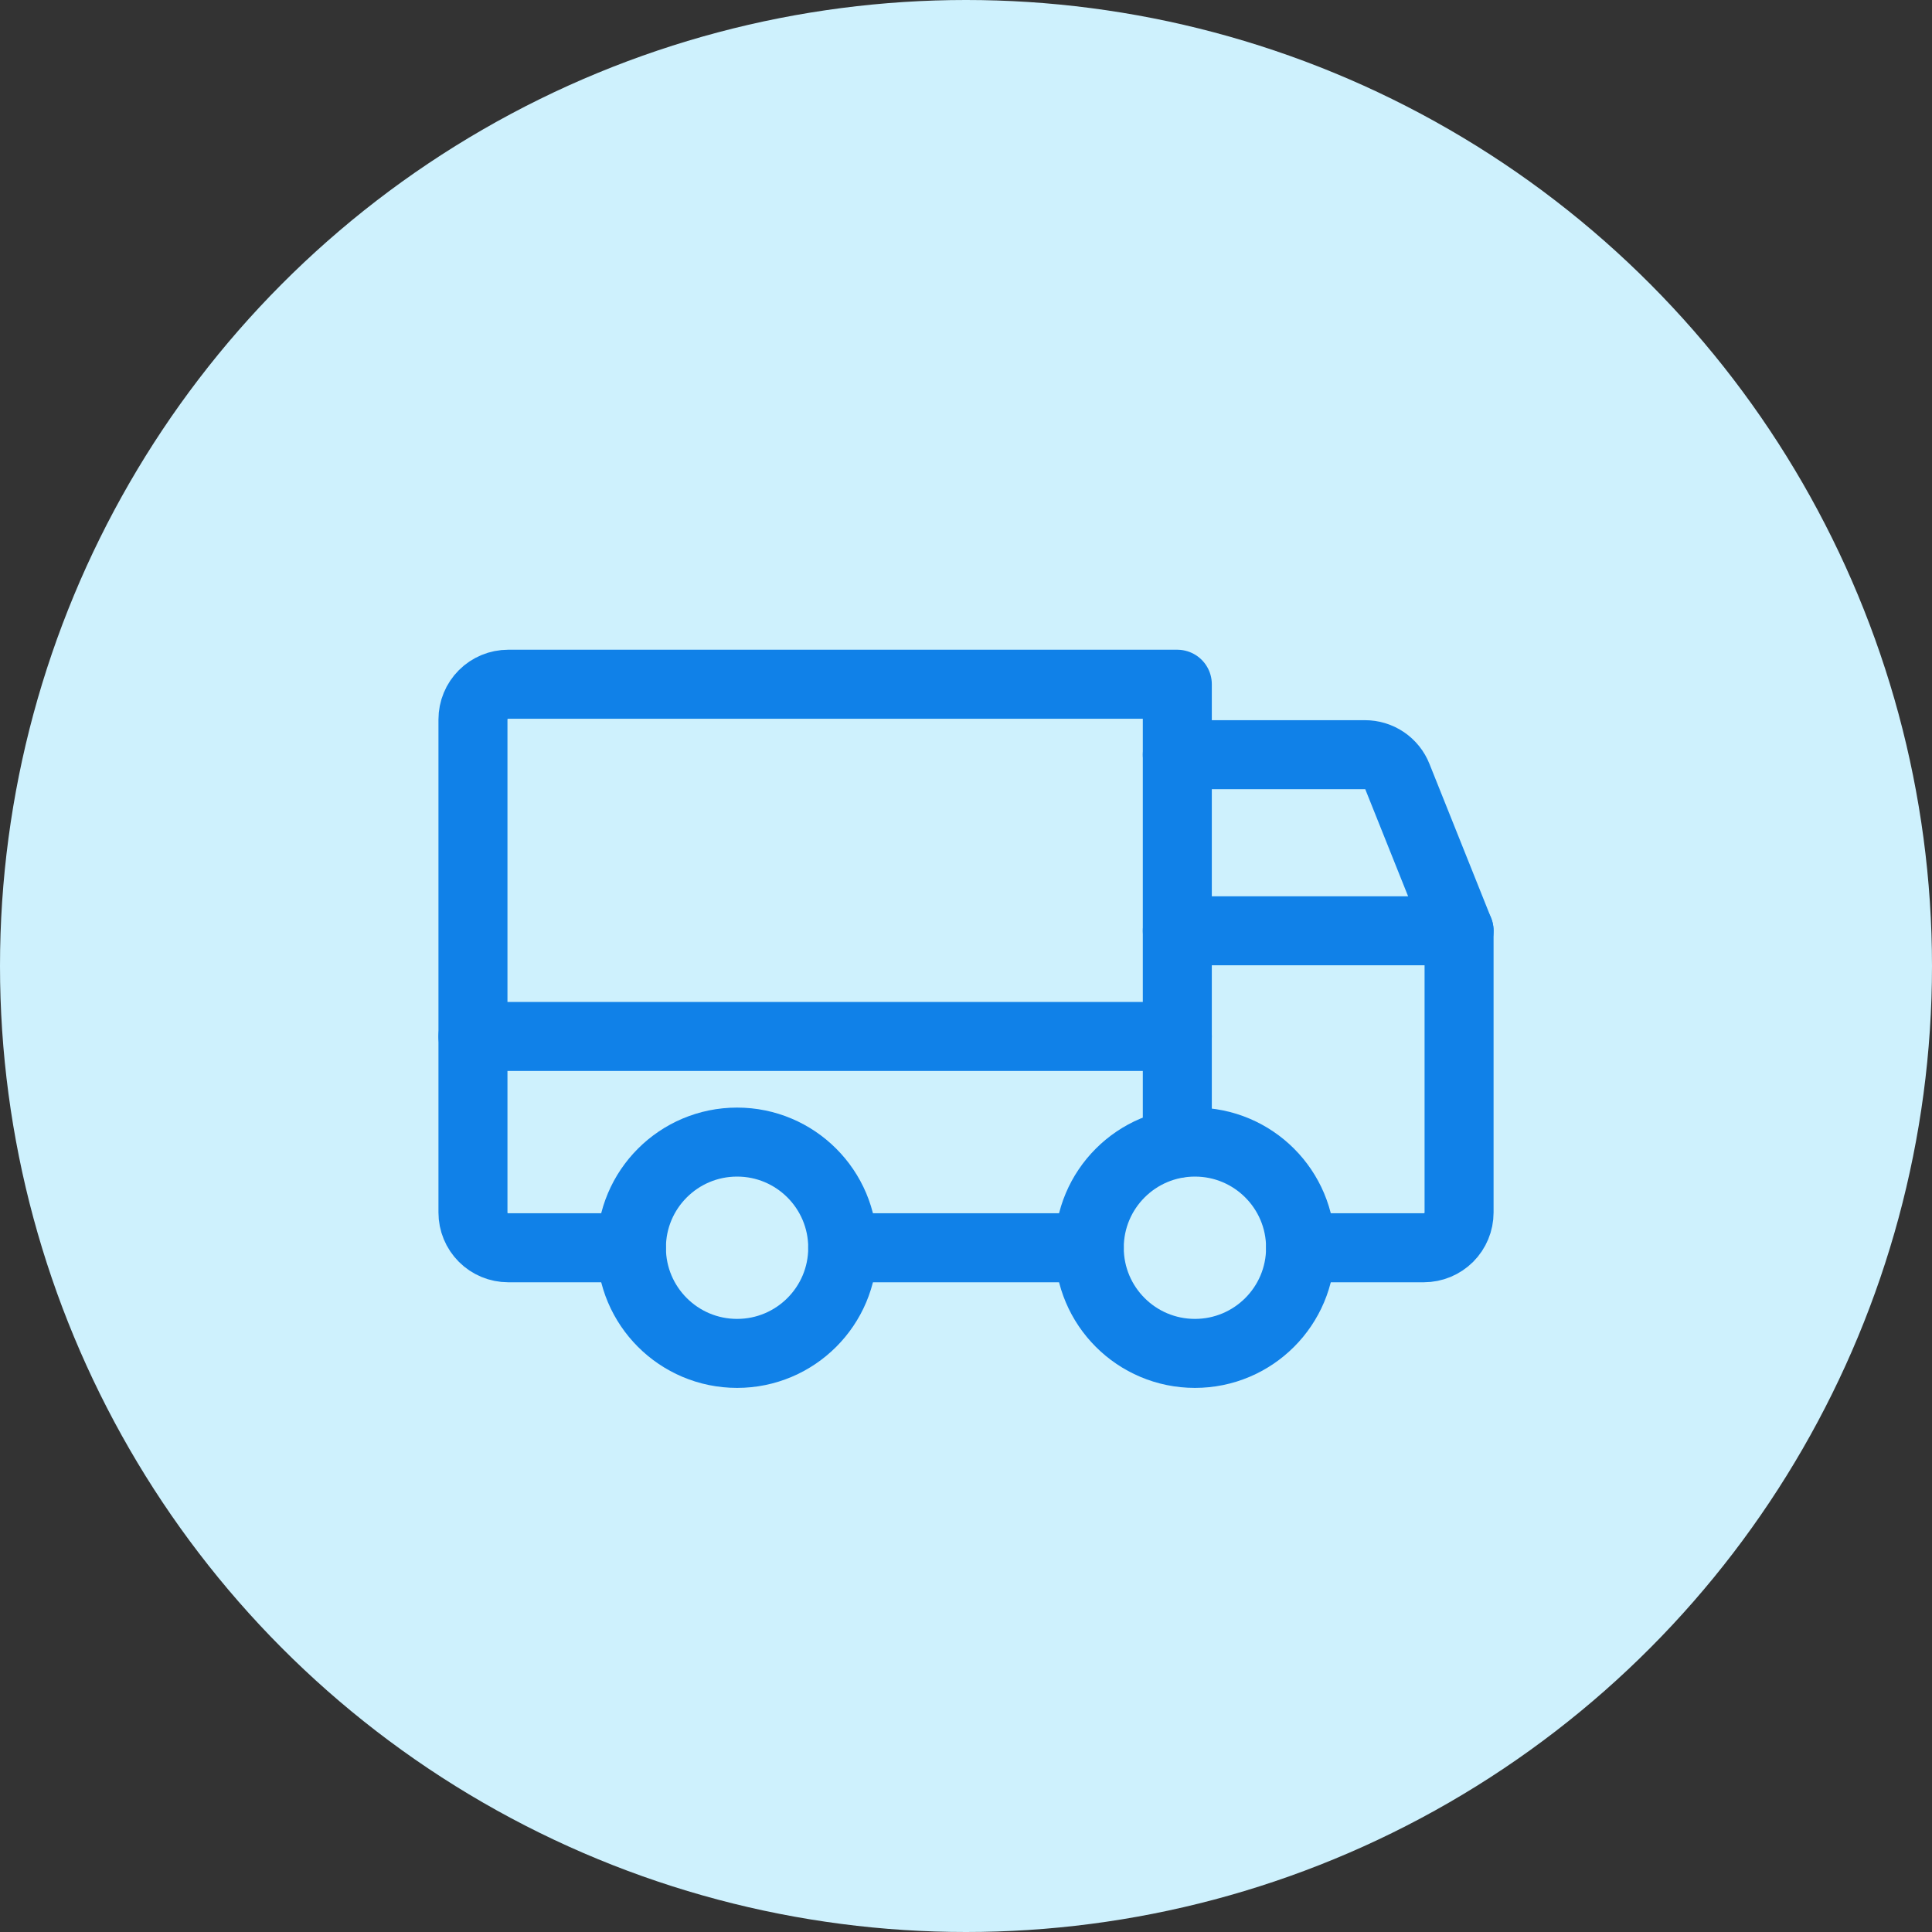 <svg width="56" height="56" viewBox="0 0 56 56" fill="none" xmlns="http://www.w3.org/2000/svg">
<rect x="0" y="0" width="56" height="56" fill="#333333" stroke="none"/>
<circle cx="28" cy="28" r="28" fill="#CEF1FD"/>
<path d="M34.125 21.875H39.561C39.764 21.874 39.963 21.934 40.132 22.048C40.3 22.162 40.431 22.324 40.505 22.513L42.292 26.979" stroke="#1081E8" stroke-width="2" stroke-linecap="round" stroke-linejoin="round"/>
<path d="M13.709 30.042H34.125" stroke="#1081E8" stroke-width="2" stroke-linecap="round" stroke-linejoin="round"/>
<path d="M34.636 39.229C36.327 39.229 37.698 37.858 37.698 36.167C37.698 34.475 36.327 33.104 34.636 33.104C32.944 33.104 31.573 34.475 31.573 36.167C31.573 37.858 32.944 39.229 34.636 39.229Z" stroke="#1081E8" stroke-width="2" stroke-linecap="round" stroke-linejoin="round"/>
<path d="M21.365 39.229C23.056 39.229 24.427 37.858 24.427 36.167C24.427 34.475 23.056 33.104 21.365 33.104C19.673 33.104 18.302 34.475 18.302 36.167C18.302 37.858 19.673 39.229 21.365 39.229Z" stroke="#1081E8" stroke-width="2" stroke-linecap="round" stroke-linejoin="round"/>
<path d="M31.573 36.167H24.427" stroke="#1081E8" stroke-width="2" stroke-linecap="round" stroke-linejoin="round"/>
<path d="M18.302 36.167H14.729C14.459 36.167 14.199 36.059 14.008 35.868C13.816 35.676 13.709 35.417 13.709 35.146V20.854C13.709 20.584 13.816 20.324 14.008 20.132C14.199 19.941 14.459 19.833 14.729 19.833H34.125V33.142" stroke="#1081E8" stroke-width="2" stroke-linecap="round" stroke-linejoin="round"/>
<path d="M34.125 26.979H42.292V35.146C42.292 35.417 42.184 35.676 41.993 35.868C41.801 36.059 41.542 36.167 41.271 36.167H37.698" stroke="#1081E8" stroke-width="2" stroke-linecap="round" stroke-linejoin="round"/>
</svg>
